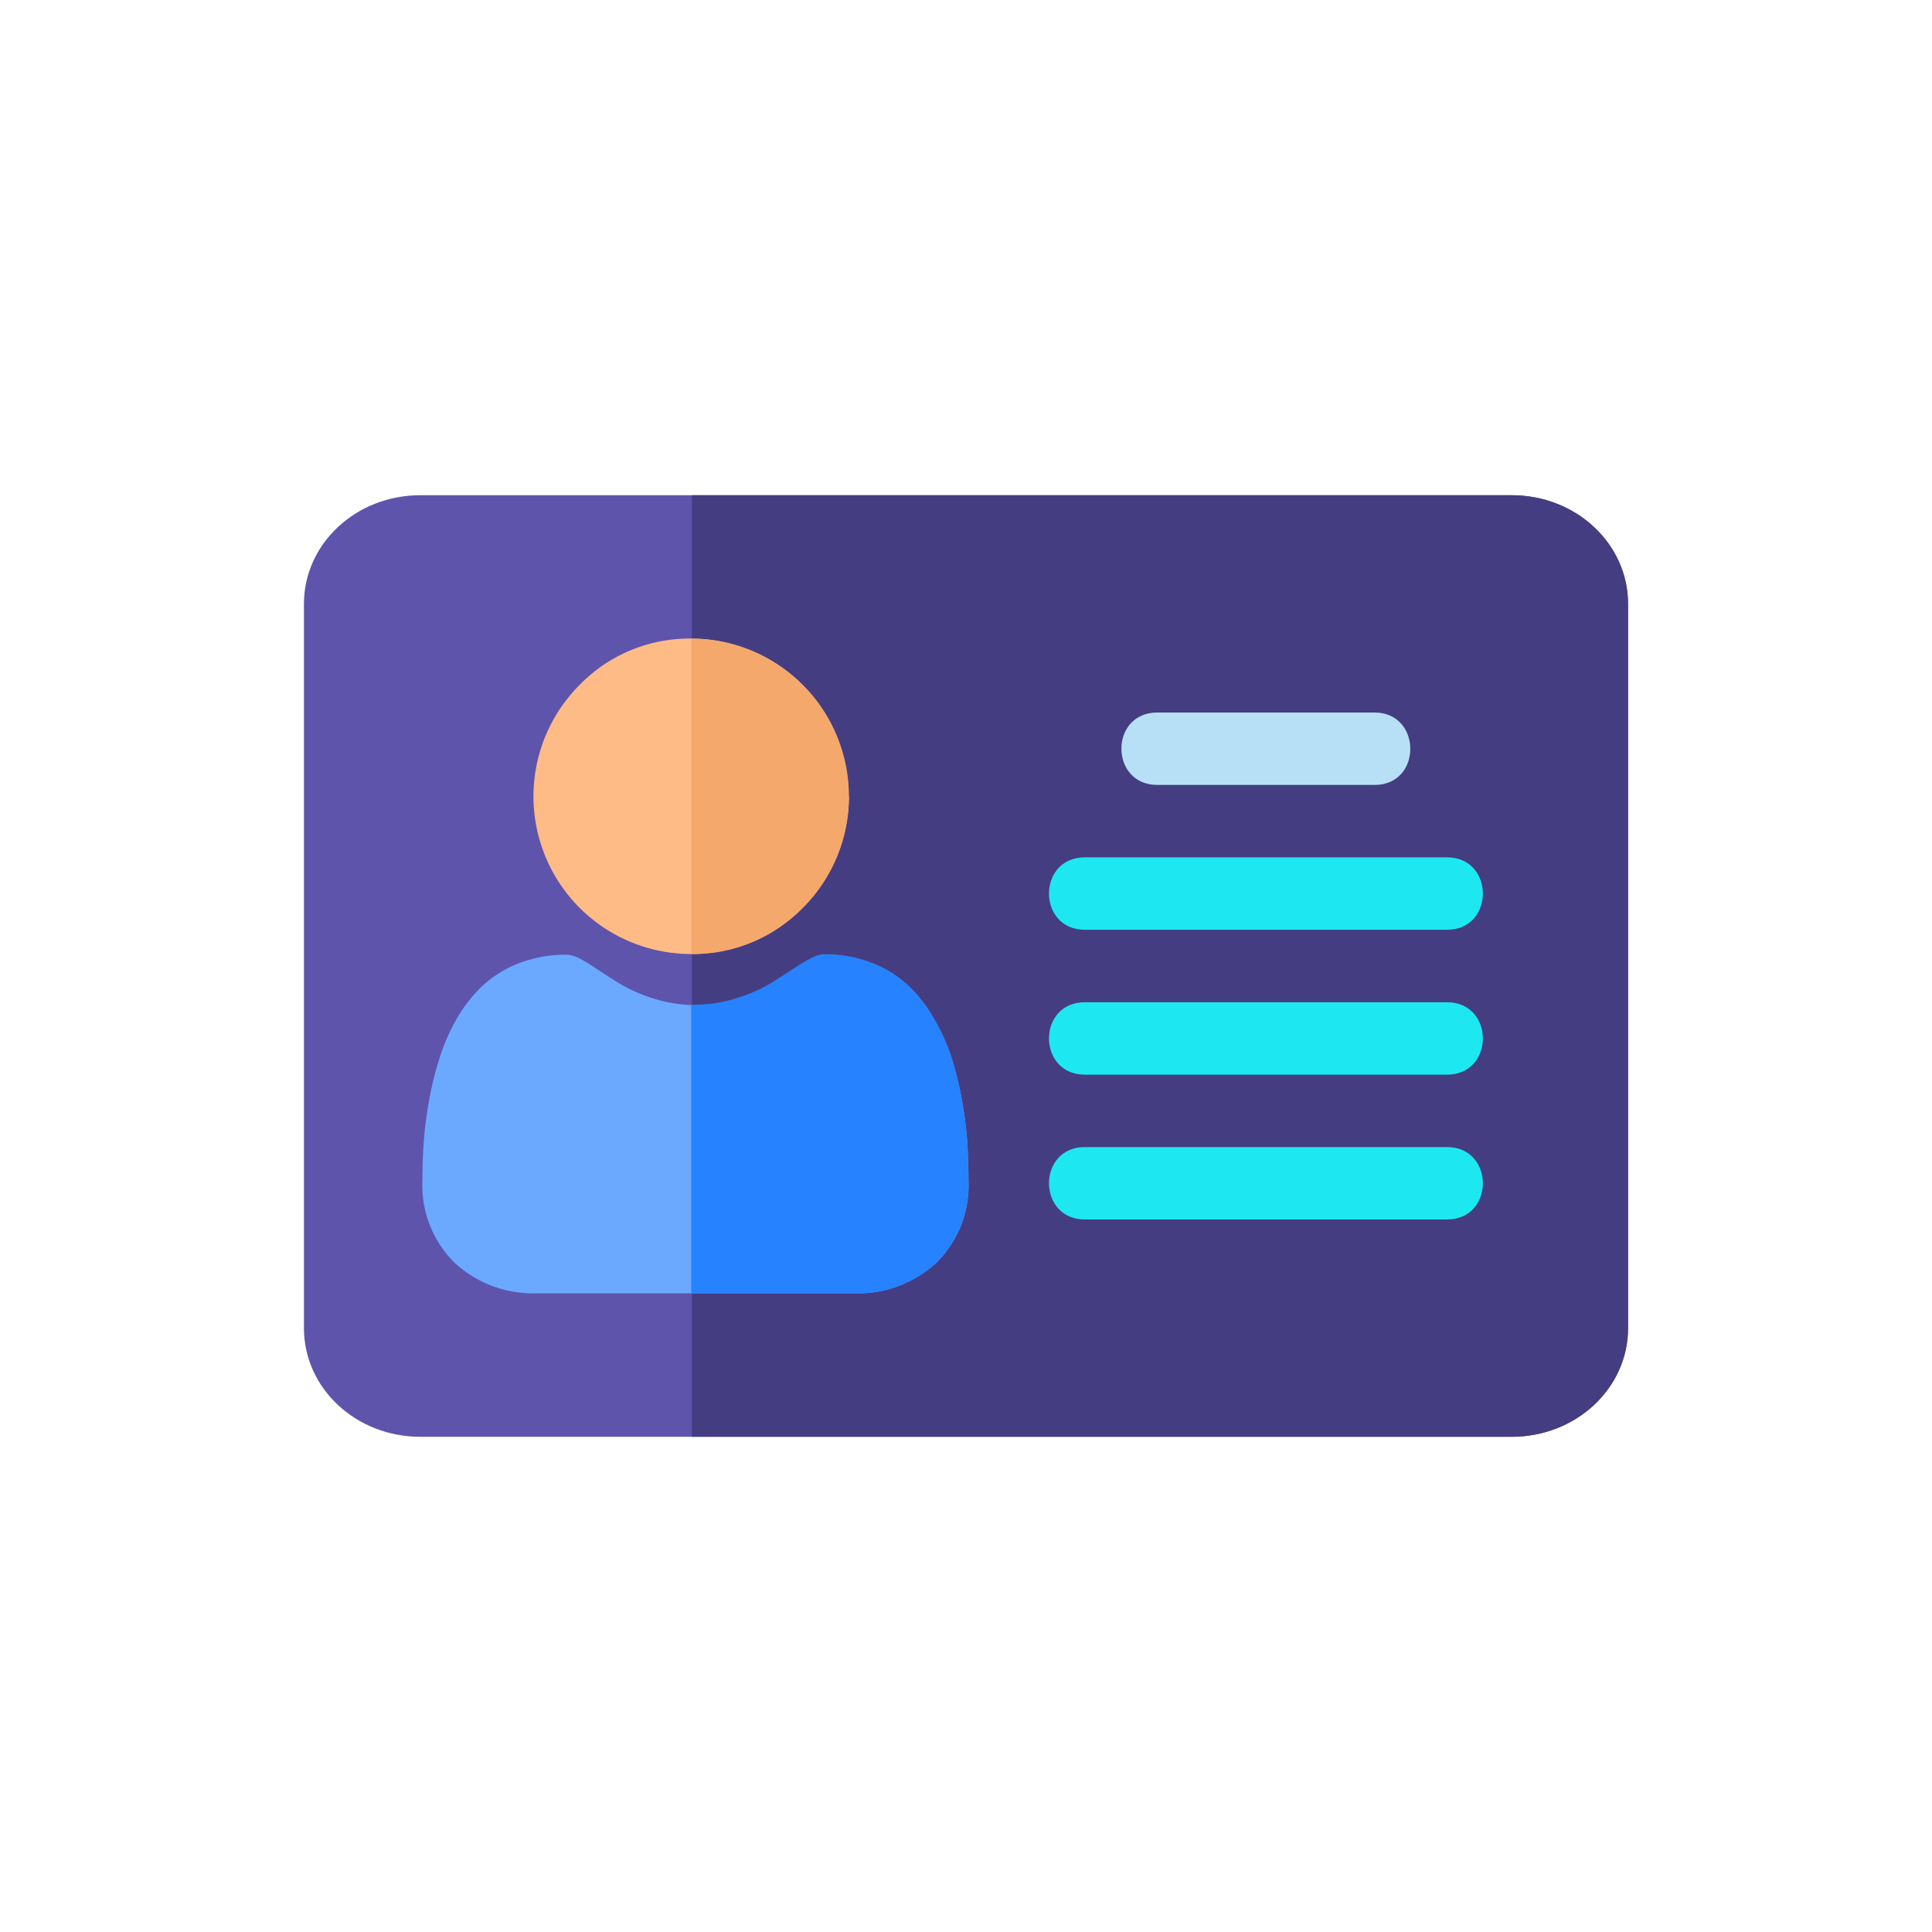 <svg id="Camada_1" data-name="Camada 1" xmlns="http://www.w3.org/2000/svg" viewBox="0 0 250 250"><defs><style>.cls-1{fill:#5e54ac;}.cls-2{fill:#453d81;}.cls-3{fill:#1de8f1;}.cls-4{fill:#b7e0f6;}.cls-5{fill:#ffbb85;}.cls-6{fill:#6aa9ff;}.cls-7{fill:#f5a86c;}.cls-8{fill:#2682ff;}</style></defs><title>Departamento Peesoal</title><path class="cls-1" d="M195.61,64.08H54.39c-8.33,0-15.06,6.28-15.06,14.06v93.72c0,7.78,6.73,14.06,15.06,14.06H195.61c8.33,0,15.06-6.28,15.06-14.06V78.14C210.67,70.36,203.94,64.08,195.61,64.08Z"/><path class="cls-2" d="M210.67,78.14v93.72c0,7.78-6.73,14.06-15.06,14.06H89.53V64.08H195.61C203.94,64.08,210.67,70.36,210.67,78.14Z"/><path class="cls-3" d="M187.24,157.8H140.38c-6.18,0-6.2-9.37,0-9.37h46.86C193.42,148.43,193.44,157.8,187.24,157.8Z"/><path class="cls-3" d="M187.24,139.06H140.38c-6.18,0-6.2-9.37,0-9.37h46.86C193.42,129.69,193.44,139.06,187.24,139.06Z"/><path class="cls-3" d="M187.24,120.31H140.38c-6.18,0-6.2-9.37,0-9.37h46.86C193.42,110.94,193.44,120.31,187.24,120.31Z"/><path class="cls-4" d="M177.87,101.57H149.75c-6.18,0-6.2-9.37,0-9.37h28.12C184,92.2,184.07,101.57,177.87,101.57Z"/><path class="cls-5" d="M109.85,103.05a20.4,20.4,0,0,1-20.39,20.4h0A20.4,20.4,0,0,1,75,88.63a19.81,19.81,0,0,1,14.42-6h0a20.4,20.4,0,0,1,20.39,20.4Z"/><path class="cls-6" d="M125.32,152.78a14.07,14.07,0,0,1-4.18,10.64,15,15,0,0,1-10.76,3.93H69.6a15,15,0,0,1-10.76-3.93,14.07,14.07,0,0,1-4.18-10.64c0-1.7.06-3.38.17-5a48.79,48.79,0,0,1,.69-5.35,41.14,41.14,0,0,1,1.31-5.38A26.53,26.53,0,0,1,59,132a19.21,19.21,0,0,1,3.34-4.35,14.79,14.79,0,0,1,4.79-3,16.65,16.65,0,0,1,6.12-1.11c.86,0,1.7.36,3.31,1.41,1,.66,2.17,1.41,3.46,2.23a20,20,0,0,0,4.46,2,18.07,18.07,0,0,0,4.93.87H90a17.91,17.91,0,0,0,5.46-.88,20.07,20.07,0,0,0,4.47-2l3.46-2.23c1.61-1,2.45-1.41,3.31-1.41a16.69,16.69,0,0,1,6.12,1.11,14.79,14.79,0,0,1,4.79,3,18.9,18.9,0,0,1,3.33,4.35,26.58,26.58,0,0,1,2.22,5,42.81,42.81,0,0,1,1.31,5.38,52,52,0,0,1,.69,5.35C125.26,149.39,125.32,151.07,125.32,152.78Z"/><path class="cls-7" d="M89.46,123.45h0V82.65h0a20.4,20.4,0,0,1,14.42,34.82A19.73,19.73,0,0,1,89.46,123.45Z"/><path class="cls-8" d="M125.32,152.78a14.07,14.07,0,0,1-4.18,10.64,15,15,0,0,1-10.76,3.93H89.45V130H90a17.91,17.91,0,0,0,5.46-.88,20.07,20.07,0,0,0,4.47-2l3.46-2.23c1.61-1,2.45-1.41,3.31-1.41a16.69,16.69,0,0,1,6.12,1.11,14.79,14.79,0,0,1,4.79,3,18.9,18.9,0,0,1,3.33,4.35,26.58,26.58,0,0,1,2.22,5,42.81,42.81,0,0,1,1.31,5.38,52,52,0,0,1,.69,5.35C125.26,149.39,125.32,151.07,125.32,152.78Z"/></svg>